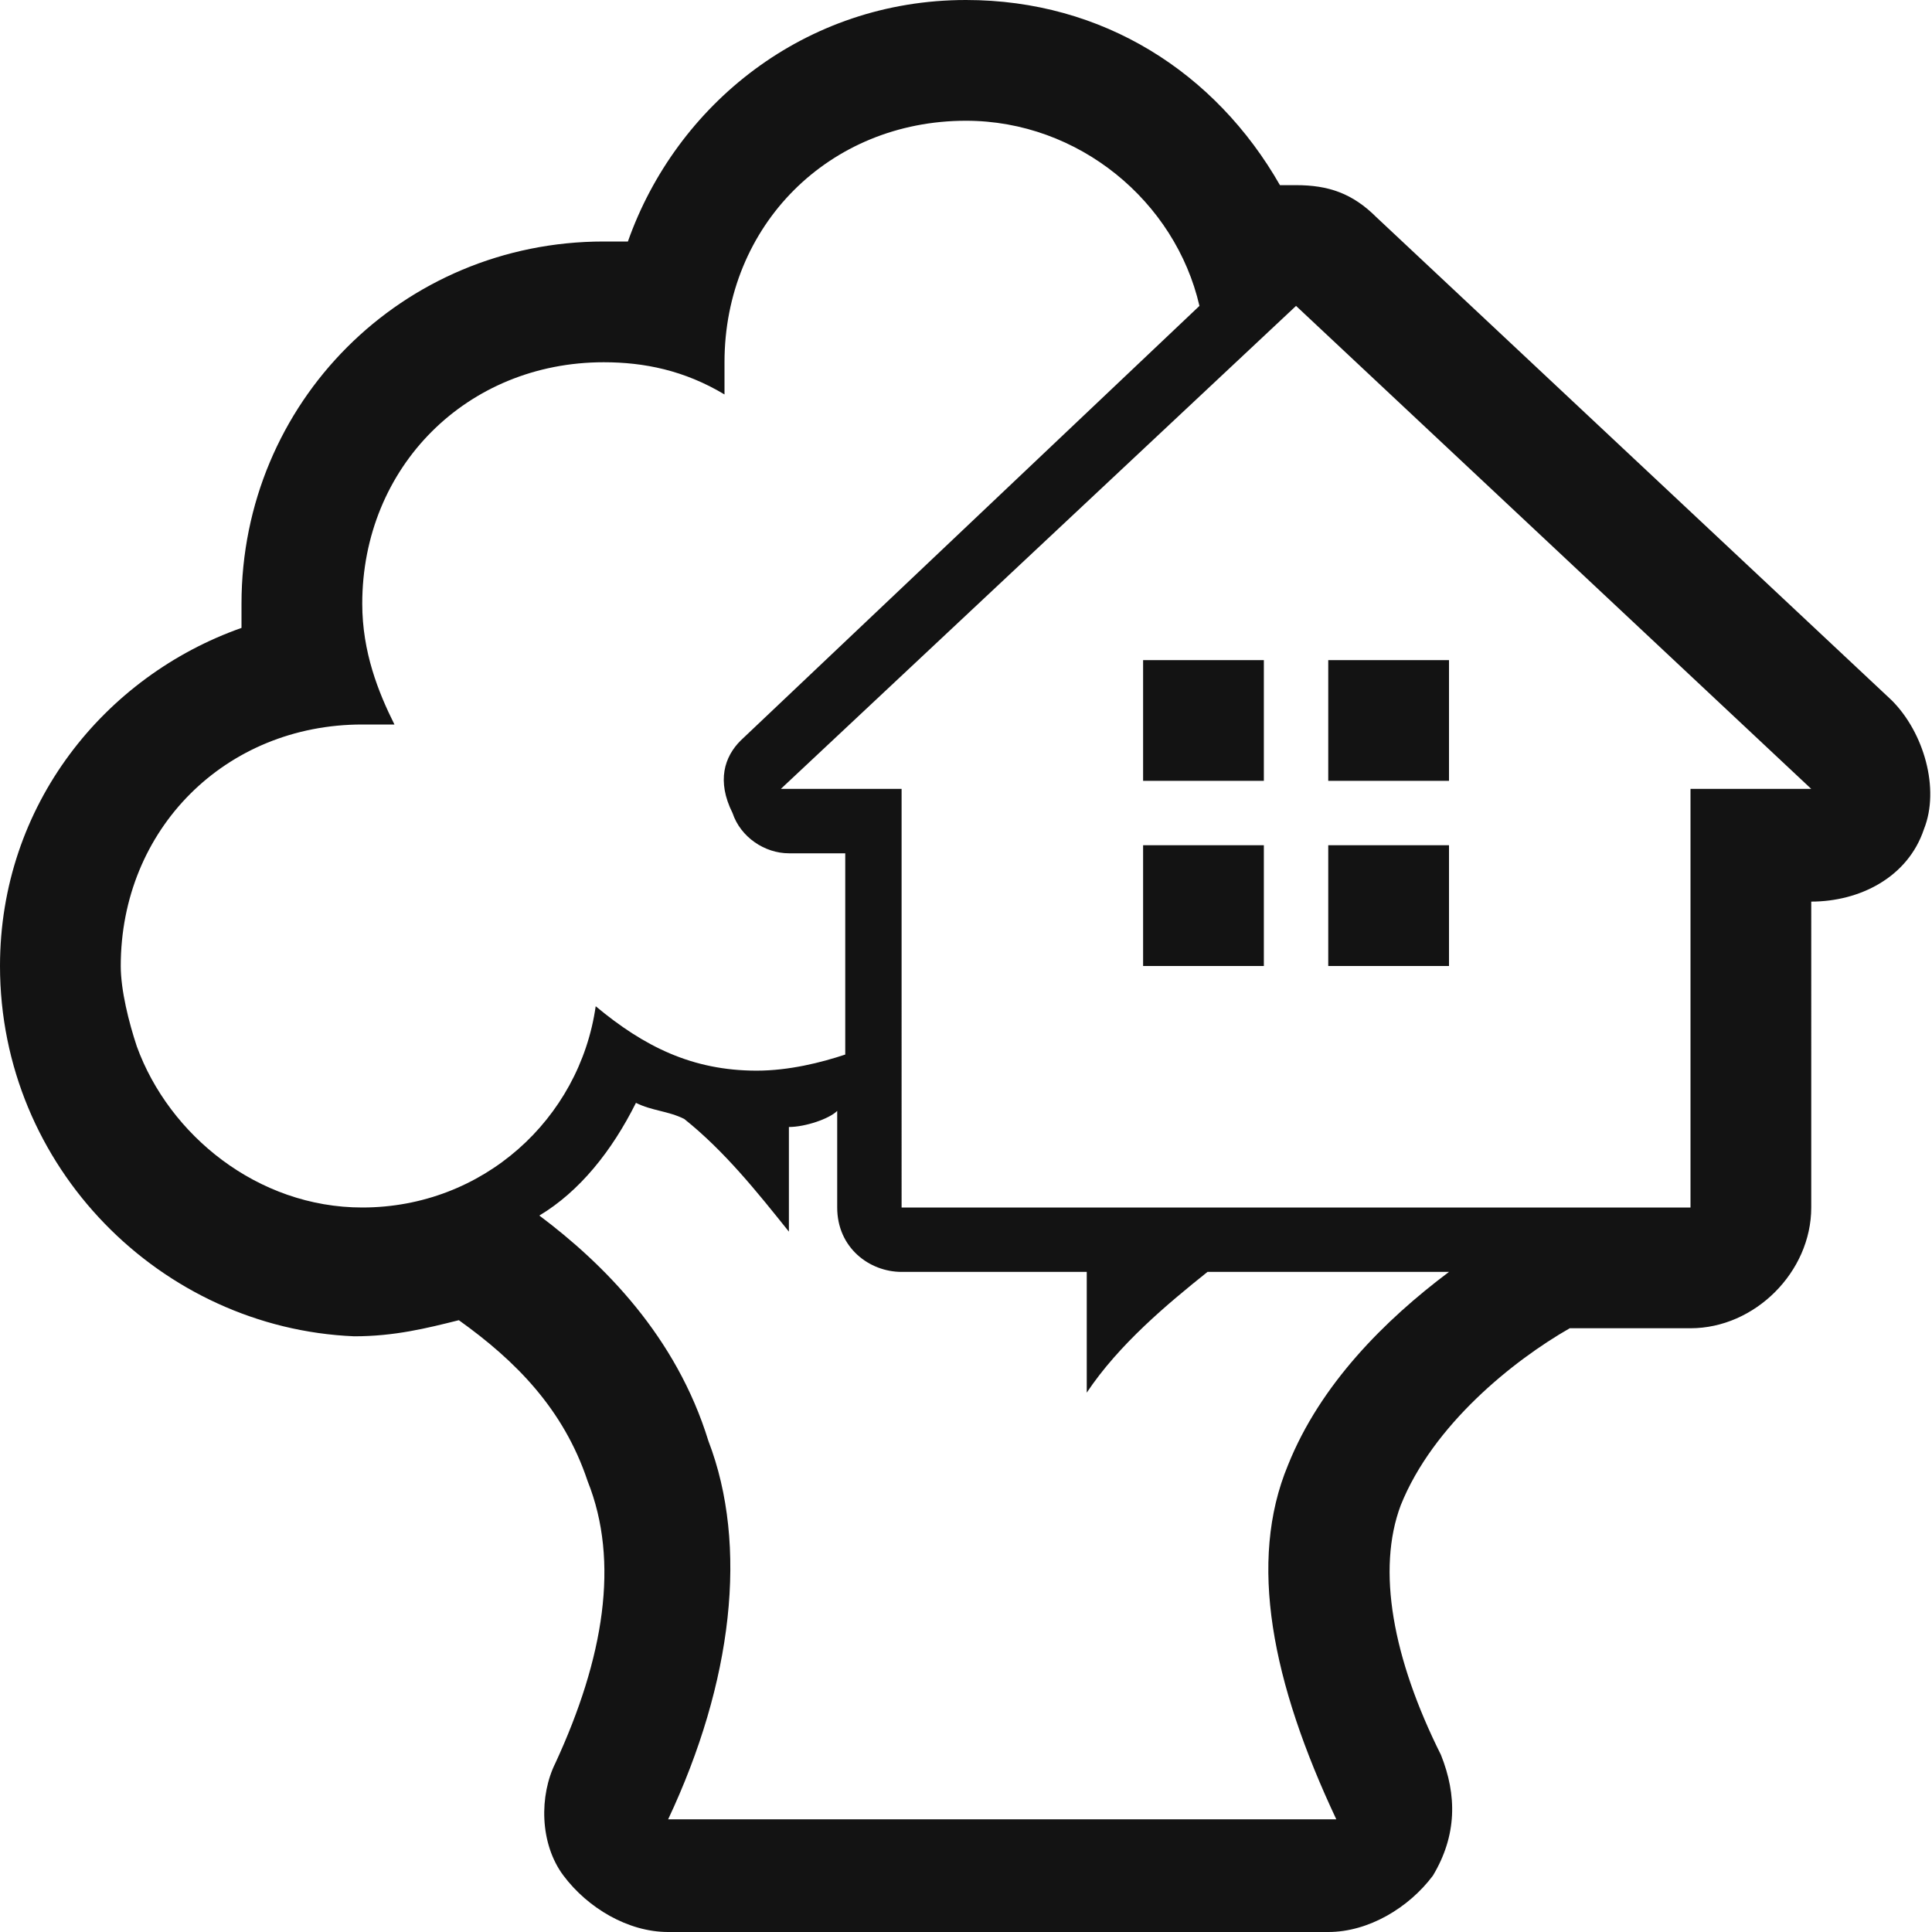 <?xml version="1.0" encoding="utf-8"?>
<!-- Generator: Adobe Illustrator 21.0.0, SVG Export Plug-In . SVG Version: 6.00 Build 0)  -->
<svg version="1.1" id="Layer_1" xmlns="http://www.w3.org/2000/svg" xmlns:xlink="http://www.w3.org/1999/xlink" x="0px" y="0px"
	 viewBox="0 0 24 24" style="enable-background:new 0 0 24 24;" xml:space="preserve">
<style type="text/css">
	.st0{clip-path:url(#SVGID_2_);}
	.st1{clip-path:url(#SVGID_4_);fill:#131313;}
	.st2{clip-path:url(#SVGID_6_);}
	.st3{clip-path:url(#SVGID_8_);fill:#131313;}
</style>
<g>
	<defs>
		<path id="SVGID_1_" d="M23.5,8.7c0.4,0.4,0.6,1.1,0.4,1.6c-0.2,0.6-0.8,0.9-1.4,0.9V15c0,0.8-0.7,1.5-1.5,1.5h-1.5
			c-0.7,0.4-1.7,1.2-2.1,2.2c-0.3,0.8-0.1,1.9,0.5,3.1c0.2,0.5,0.2,1-0.1,1.5c-0.3,0.4-0.8,0.7-1.3,0.7H8.3c-0.5,0-1-0.3-1.3-0.7
			c-0.3-0.4-0.3-1-0.1-1.4c0.6-1.3,0.8-2.5,0.4-3.5c-0.3-0.9-0.9-1.5-1.6-2c-0.4,0.1-0.8,0.2-1.3,0.2C2,16.5,0,14.5,0,12
			c0-2,1.3-3.6,3-4.2c0-0.1,0-0.2,0-0.3C3,5,5,3,7.5,3c0.1,0,0.2,0,0.3,0C8.4,1.3,10,0,12,0c1.7,0,3.1,0.9,3.9,2.3
			c0.1,0,0.1,0,0.2,0c0.4,0,0.7,0.1,1,0.4L23.5,8.7z M4.5,15c1.5,0,2.7-1.1,2.9-2.5C8,13,8.6,13.3,9.4,13.3c0.4,0,0.8-0.1,1.1-0.2
			v-2.5H9.8c-0.3,0-0.6-0.2-0.7-0.5C8.9,9.7,9,9.4,9.2,9.2l5.7-5.4c-0.3-1.3-1.5-2.3-2.9-2.3c-1.7,0-3,1.3-3,3c0,0.2,0,0.3,0,0.4
			c-0.5-0.3-1-0.4-1.5-0.4c-1.7,0-3,1.3-3,3c0,0.6,0.2,1.1,0.4,1.5C4.8,9,4.7,9,4.5,9c-1.7,0-3,1.3-3,3c0,0.3,0.1,0.7,0.2,1l0,0
			C2.1,14.1,3.2,15,4.5,15z M16,18.2c0.4-1,1.2-1.8,2-2.4h-1.8H15c-0.5,0.4-1.1,0.9-1.5,1.5v-1.5h-0.4h-1.9c-0.4,0-0.8-0.3-0.8-0.8
			v-1.2C10.3,13.9,10,14,9.8,14v1.3c-0.4-0.5-0.8-1-1.3-1.4c-0.2-0.1-0.4-0.1-0.6-0.2c-0.3,0.6-0.7,1.1-1.2,1.4
			c0.8,0.6,1.7,1.5,2.1,2.8c0.5,1.3,0.3,3-0.5,4.7h8.3C15.8,20.9,15.5,19.4,16,18.2z M21,9.8h1.5l-6.4-6l-6.4,6h1.5V15h1.9h3h3H21
			V9.8z"/>
	</defs>
	<clipPath id="SVGID_2_">
		<use xlink:href="#SVGID_1_"  style="overflow:visible;"/>
	</clipPath>
	<g class="st0">
		<defs>
			<rect id="SVGID_3_" x="-263" y="-442" width="375" height="667"/>
		</defs>
		<clipPath id="SVGID_4_">
			<use xlink:href="#SVGID_3_"  style="overflow:visible;"/>
		</clipPath>
		<rect x="-5" y="-5" class="st1" width="34" height="34"/>
	</g>
</g>
<g>
	<defs>
		<path id="SVGID_5_" d="M14.2,12v-1.5h1.5V12H14.2z M16.5,12v-1.5H18V12H16.5z M14.2,9.8V8.2h1.5v1.5H14.2z M16.5,9.8V8.2H18v1.5
			H16.5z"/>
	</defs>
	<clipPath id="SVGID_6_">
		<use xlink:href="#SVGID_5_"  style="overflow:visible;"/>
	</clipPath>
	<g class="st2">
		<defs>
			<rect id="SVGID_7_" x="-263" y="-442" width="375" height="667"/>
		</defs>
		<clipPath id="SVGID_8_">
			<use xlink:href="#SVGID_7_"  style="overflow:visible;"/>
		</clipPath>
		<rect x="9.2" y="3.2" class="st3" width="13.8" height="13.8"/>
	</g>
</g>
</svg>
